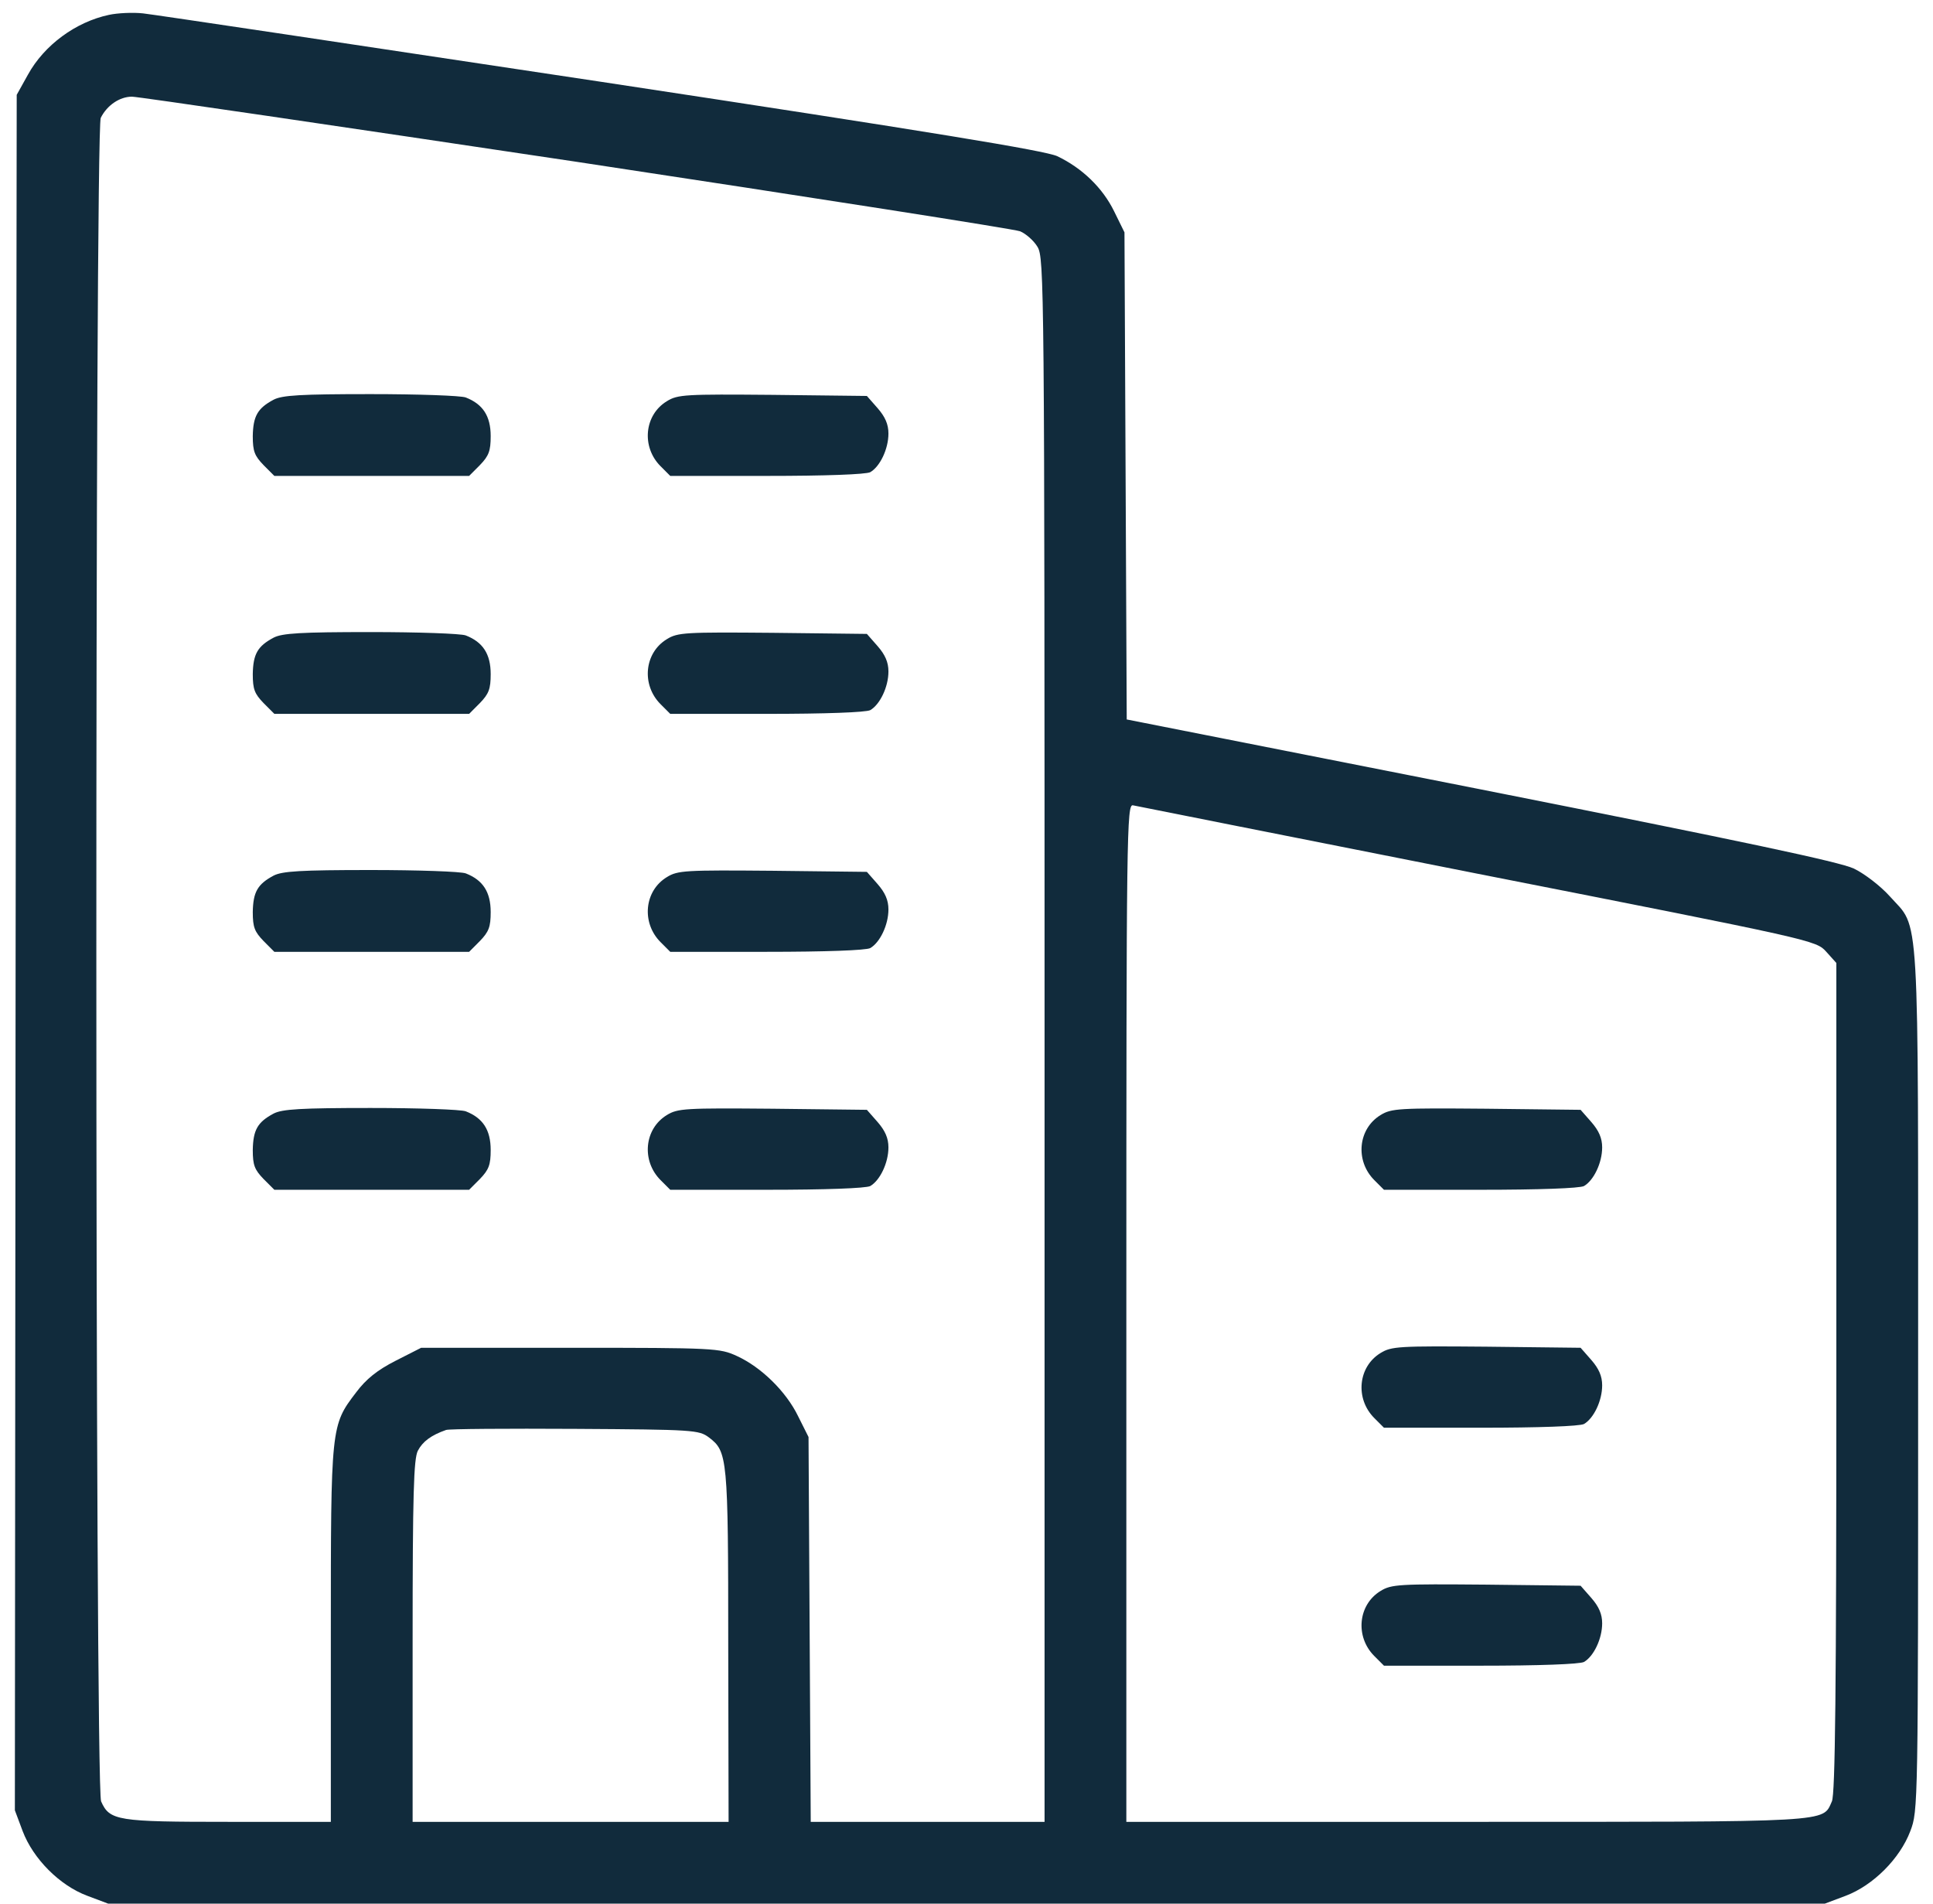 <svg width="65" height="64" viewBox="0 0 65 64" fill="none" xmlns="http://www.w3.org/2000/svg">
<g clip-path="url(#clip0_301_32)">
<path d="M3.663 0.5C2.55 0.737 1.488 1.512 0.938 2.513L0.562 3.188L0.525 32.025L0.5 60.862L0.762 61.562C1.113 62.487 2 63.388 2.938 63.737L3.638 64H32.5H61.362L62.062 63.737C62.987 63.388 63.888 62.487 64.237 61.562C64.5 60.875 64.5 60.763 64.5 46.388C64.5 30.125 64.562 31.275 63.55 30.137C63.237 29.788 62.7 29.375 62.337 29.2C61.85 28.975 58.675 28.3 49.788 26.538L37.888 24.188L37.85 16L37.812 7.812L37.462 7.1C37.075 6.312 36.388 5.65 35.55 5.25C35.125 5.062 31.425 4.45 20.212 2.75C12.088 1.525 5.162 0.487 4.812 0.45C4.475 0.412 3.95 0.437 3.663 0.5ZM19.375 5.438C27.387 6.65 34.1 7.7 34.3 7.775C34.487 7.85 34.763 8.088 34.888 8.3C35.112 8.675 35.125 9.475 35.125 34.962V61.25H31.188H27.262L27.225 54.775L27.188 48.312L26.837 47.612C26.438 46.788 25.6 45.962 24.775 45.587C24.2 45.325 24.05 45.312 19.175 45.312H14.162L13.3 45.75C12.688 46.062 12.312 46.362 11.975 46.812C11.125 47.925 11.125 47.938 11.125 54.962V61.25H7.688C3.938 61.25 3.688 61.212 3.4 60.562C3.188 60.112 3.188 4.362 3.388 3.962C3.6 3.538 4.025 3.25 4.438 3.25C4.638 3.25 11.35 4.237 19.375 5.438ZM49.688 29.375C61.05 31.613 61.062 31.613 61.413 32L61.75 32.375V46.312C61.75 56.837 61.712 60.312 61.6 60.562C61.275 61.275 61.75 61.25 49.312 61.25H37.875V44.138C37.875 27.9 37.888 27.025 38.1 27.075C38.212 27.1 43.438 28.137 49.688 29.375ZM23.837 48.325C24.462 48.8 24.488 48.975 24.488 55.337L24.5 61.25H19.188H13.875V55.188C13.875 50.2 13.912 49.05 14.05 48.775C14.213 48.462 14.5 48.25 15 48.075C15.1 48.038 17.05 48.025 19.337 48.038C23.325 48.062 23.5 48.075 23.837 48.325Z" fill="#112B3C"/>
<path d="M9.2 13.438C8.662 13.725 8.512 13.988 8.5 14.662C8.5 15.175 8.562 15.325 8.863 15.637L9.225 16H12.5H15.775L16.137 15.637C16.438 15.325 16.5 15.162 16.5 14.662C16.5 13.988 16.238 13.588 15.662 13.363C15.5 13.3 14.05 13.25 12.463 13.25C10.113 13.25 9.488 13.287 9.2 13.438Z" fill="#112B3C"/>
<path d="M22.425 13.488C21.663 13.95 21.563 15.025 22.213 15.675L22.538 16H25.775C27.763 16 29.113 15.95 29.263 15.875C29.588 15.688 29.875 15.1 29.875 14.575C29.875 14.262 29.763 14.012 29.513 13.725L29.15 13.312L25.975 13.275C23.05 13.25 22.788 13.262 22.425 13.488Z" fill="#112B3C"/>
<path d="M9.2 21.438C8.662 21.725 8.512 21.988 8.5 22.663C8.5 23.175 8.562 23.325 8.863 23.637L9.225 24H12.5H15.775L16.137 23.637C16.438 23.325 16.5 23.163 16.5 22.663C16.5 21.988 16.238 21.587 15.662 21.363C15.5 21.3 14.05 21.25 12.463 21.25C10.113 21.25 9.488 21.288 9.2 21.438Z" fill="#112B3C"/>
<path d="M22.425 21.488C21.663 21.95 21.563 23.025 22.213 23.675L22.538 24H25.775C27.763 24 29.113 23.95 29.263 23.875C29.588 23.688 29.875 23.1 29.875 22.575C29.875 22.262 29.763 22.012 29.513 21.725L29.15 21.312L25.975 21.275C23.05 21.25 22.788 21.262 22.425 21.488Z" fill="#112B3C"/>
<path d="M9.2 29.438C8.662 29.725 8.512 29.988 8.5 30.663C8.5 31.175 8.562 31.325 8.863 31.637L9.225 32H12.5H15.775L16.137 31.637C16.438 31.325 16.5 31.163 16.5 30.663C16.5 29.988 16.238 29.587 15.662 29.363C15.5 29.3 14.05 29.25 12.463 29.25C10.113 29.25 9.488 29.288 9.2 29.438Z" fill="#112B3C"/>
<path d="M22.425 29.488C21.663 29.95 21.563 31.025 22.213 31.675L22.538 32H25.775C27.763 32 29.113 31.95 29.263 31.875C29.588 31.688 29.875 31.1 29.875 30.575C29.875 30.262 29.763 30.012 29.513 29.725L29.15 29.312L25.975 29.275C23.05 29.25 22.788 29.262 22.425 29.488Z" fill="#112B3C"/>
<path d="M9.2 37.438C8.662 37.725 8.512 37.987 8.5 38.663C8.5 39.175 8.562 39.325 8.863 39.638L9.225 40H12.5H15.775L16.137 39.638C16.438 39.325 16.5 39.163 16.5 38.663C16.5 37.987 16.238 37.587 15.662 37.362C15.5 37.3 14.05 37.25 12.463 37.25C10.113 37.25 9.488 37.288 9.2 37.438Z" fill="#112B3C"/>
<path d="M22.425 37.487C21.663 37.95 21.563 39.025 22.213 39.675L22.538 40H25.775C27.763 40 29.113 39.95 29.263 39.875C29.588 39.688 29.875 39.1 29.875 38.575C29.875 38.263 29.763 38.013 29.513 37.725L29.15 37.312L25.975 37.275C23.05 37.25 22.788 37.263 22.425 37.487Z" fill="#112B3C"/>
<path d="M46.425 37.487C45.663 37.95 45.563 39.025 46.213 39.675L46.538 40H49.775C51.763 40 53.113 39.95 53.263 39.875C53.588 39.688 53.875 39.1 53.875 38.575C53.875 38.263 53.763 38.013 53.513 37.725L53.15 37.312L49.975 37.275C47.05 37.25 46.788 37.263 46.425 37.487Z" fill="#112B3C"/>
<path d="M46.425 45.487C45.663 45.95 45.563 47.025 46.213 47.675L46.538 48H49.775C51.763 48 53.113 47.95 53.263 47.875C53.588 47.688 53.875 47.1 53.875 46.575C53.875 46.263 53.763 46.013 53.513 45.725L53.15 45.312L49.975 45.275C47.05 45.25 46.788 45.263 46.425 45.487Z" fill="#112B3C"/>
<path d="M46.425 53.487C45.663 53.95 45.563 55.025 46.213 55.675L46.538 56H49.775C51.763 56 53.113 55.95 53.263 55.875C53.588 55.688 53.875 55.1 53.875 54.575C53.875 54.263 53.763 54.013 53.513 53.725L53.15 53.312L49.975 53.275C47.05 53.25 46.788 53.263 46.425 53.487Z" fill="#112B3C"/>
</g>
<defs>
<clipPath id="clip0_301_32">
<rect width="64" height="64" fill="white" transform="translate(0.5)"/>
</clipPath>
</defs>
</svg>
